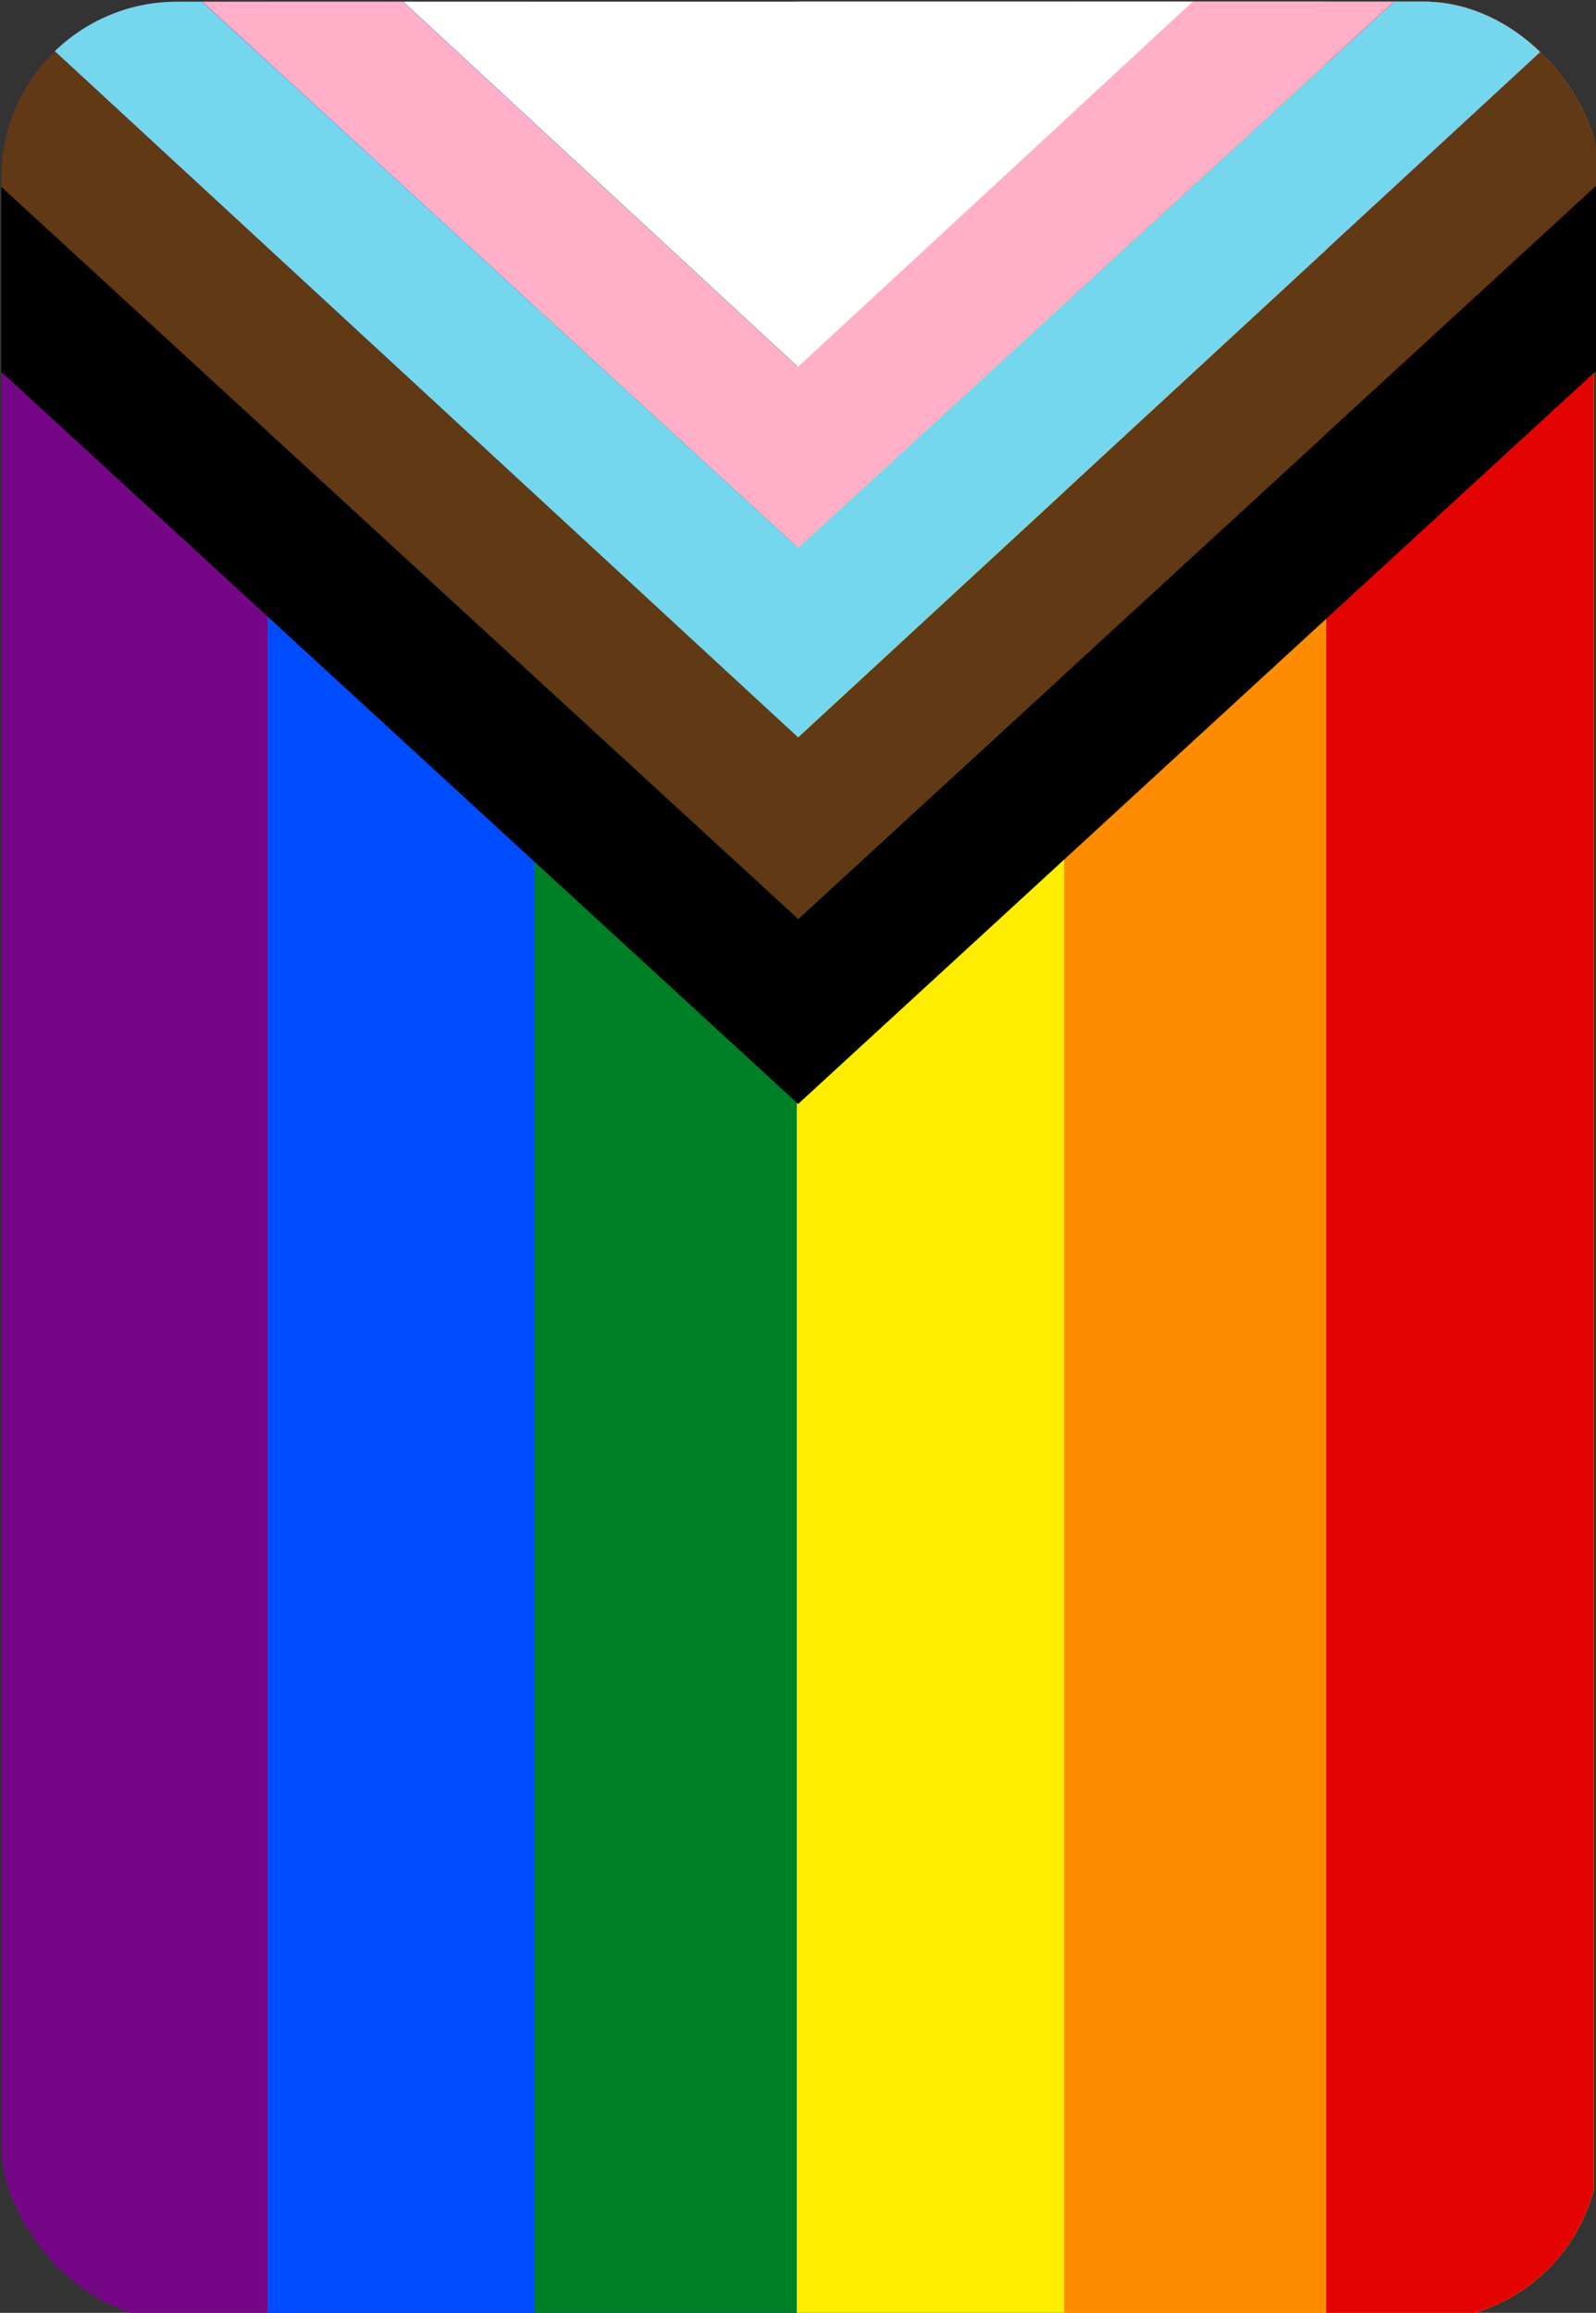 <svg xmlns="http://www.w3.org/2000/svg" xmlns:xlink="http://www.w3.org/1999/xlink" viewBox="0 0 190.73 276.31"><rect x="0" y="0" width="190.73" height="276.31" fill="#333333" stroke="none"/><defs><style>.cls-1{fill:none;}.cls-2{clip-path:url(#clip-path);}.cls-3{fill:#750787;}.cls-4{fill:#004dff;}.cls-5{fill:#008026;}.cls-6{fill:#ffed00;}.cls-7{fill:#ff8c00;}.cls-8{fill:#e40303;}.cls-9{fill:#fff;}.cls-10{fill:#ffafc8;}.cls-11{fill:#74d7ee;}.cls-12{fill:#613915;}</style><clipPath id="clip-path" transform="translate(0.16 0.2)"><rect class="cls-1" width="191" height="277" rx="21"/></clipPath></defs><g id="Layer_2" data-name="Layer 2"><g id="Layer_1-2" data-name="Layer 1"><g id="Component_69_66" data-name="Component 69 66"><g class="cls-2"><g id="Mask_Group_29-22" data-name="Mask Group 29-22"><g id="LGBTQ_rainbow_flag_Quasar_Progress_variant-22" data-name="LGBTQ  rainbow flag Quasar  Progress  variant-22"><rect id="Rectangle_648-22" data-name="Rectangle 648-22" class="cls-3" width="190.45" height="276.31"/><rect id="Rectangle_649-22" data-name="Rectangle 649-22" class="cls-4" x="31.96" width="158.49" height="276.31"/><rect id="Rectangle_650-22" data-name="Rectangle 650-22" class="cls-5" x="63.92" width="126.53" height="276.31"/><rect id="Rectangle_651-22" data-name="Rectangle 651-22" class="cls-6" x="95.22" width="95.22" height="276.31"/><rect id="Rectangle_652-22" data-name="Rectangle 652-22" class="cls-7" x="127.18" width="63.27" height="276.31"/><rect id="Rectangle_653-22" data-name="Rectangle 653-22" class="cls-8" x="158.49" width="31.96" height="276.31"/><path id="Path_42139-22" data-name="Path 42139-22" class="cls-9" d="M142.52-.1,95.22,43.65,47.92-.1Z" transform="translate(0.16 0.2)"/><path id="Path_42140-22" data-name="Path 42140-22" class="cls-10" d="M142.52-.1h24L95.22,65.26,23.89-.1h24l47.3,43.75Z" transform="translate(0.16 0.2)"/><path id="Path_42141-22" data-name="Path 42141-22" class="cls-11" d="M166.54-.1h24l-95.35,88L-.14-.1h24L95.22,65.26Z" transform="translate(0.16 0.2)"/><path id="Path_42142-22" data-name="Path 42142-22" class="cls-12" d="M190.57-.1l-95.35,88L-.14-.1V22l95.36,87.58L190.57,22Z" transform="translate(0.16 0.2)"/><path id="Path_42143-22" data-name="Path 42143-22" d="M190.57,22V44.11L95.22,131.69-.14,44.11V22l95.36,87.58Z" transform="translate(0.16 0.2)"/></g></g></g></g></g></g></svg>